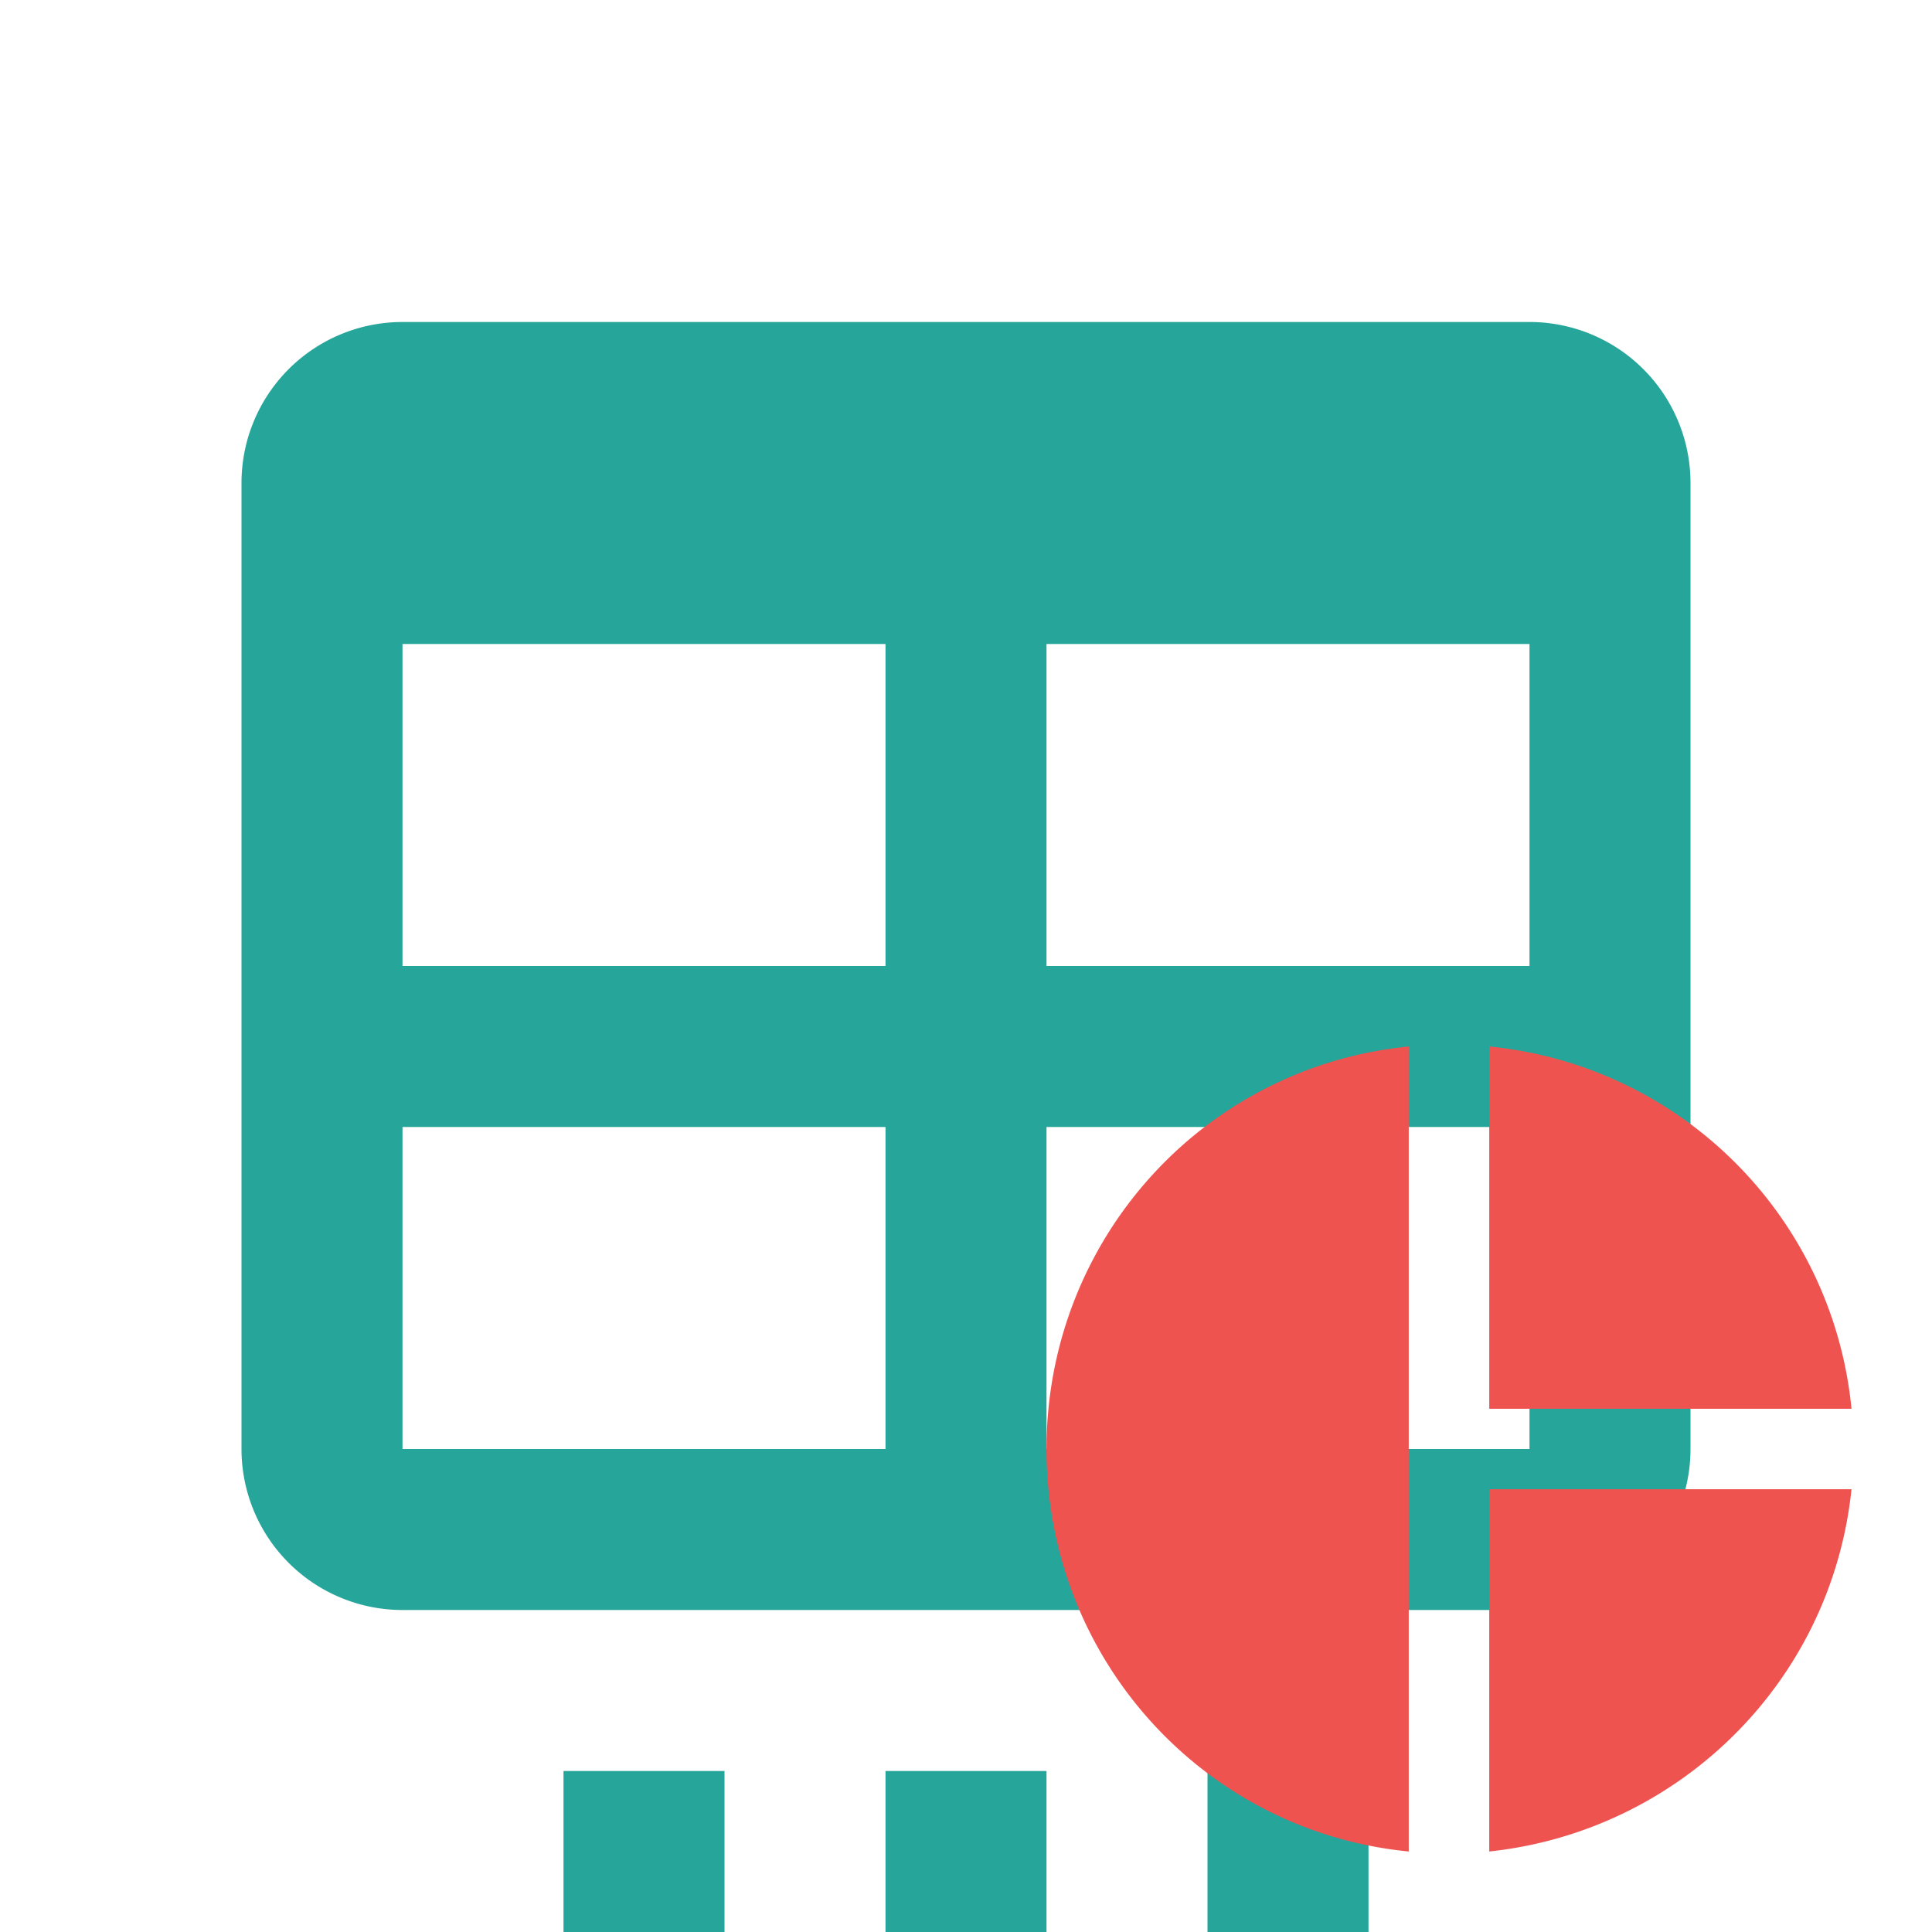 <svg xmlns="http://www.w3.org/2000/svg" width="16" height="16" fill="#26A69A" viewBox="0 0 24 24">
  <path
      d="M7 22h2v2H7zm4 0h2v2h-2zm4 0h2v2h-2zM5 4h14a2 2 0 0 1 2 2v12a2 2 0 0 1-2 2H5a2 2 0 0 1-2-2V6a2 2 0 0 1 2-2m0 4v4h6V8zm8 0v4h6V8zm-8 6v4h6v-4zm8 0v4h6v-4z"/>
  <path fill="#EF5350"
        d="M17.5 13v10c-2.55-.25-4.5-2.4-4.5-5s1.95-4.75 4.5-5m1 0v4.5H23a5.01 5.01 0 0 0-4.5-4.5m0 5.5V23c2.35-.25 4.25-2.1 4.5-4.5z"/>
</svg>